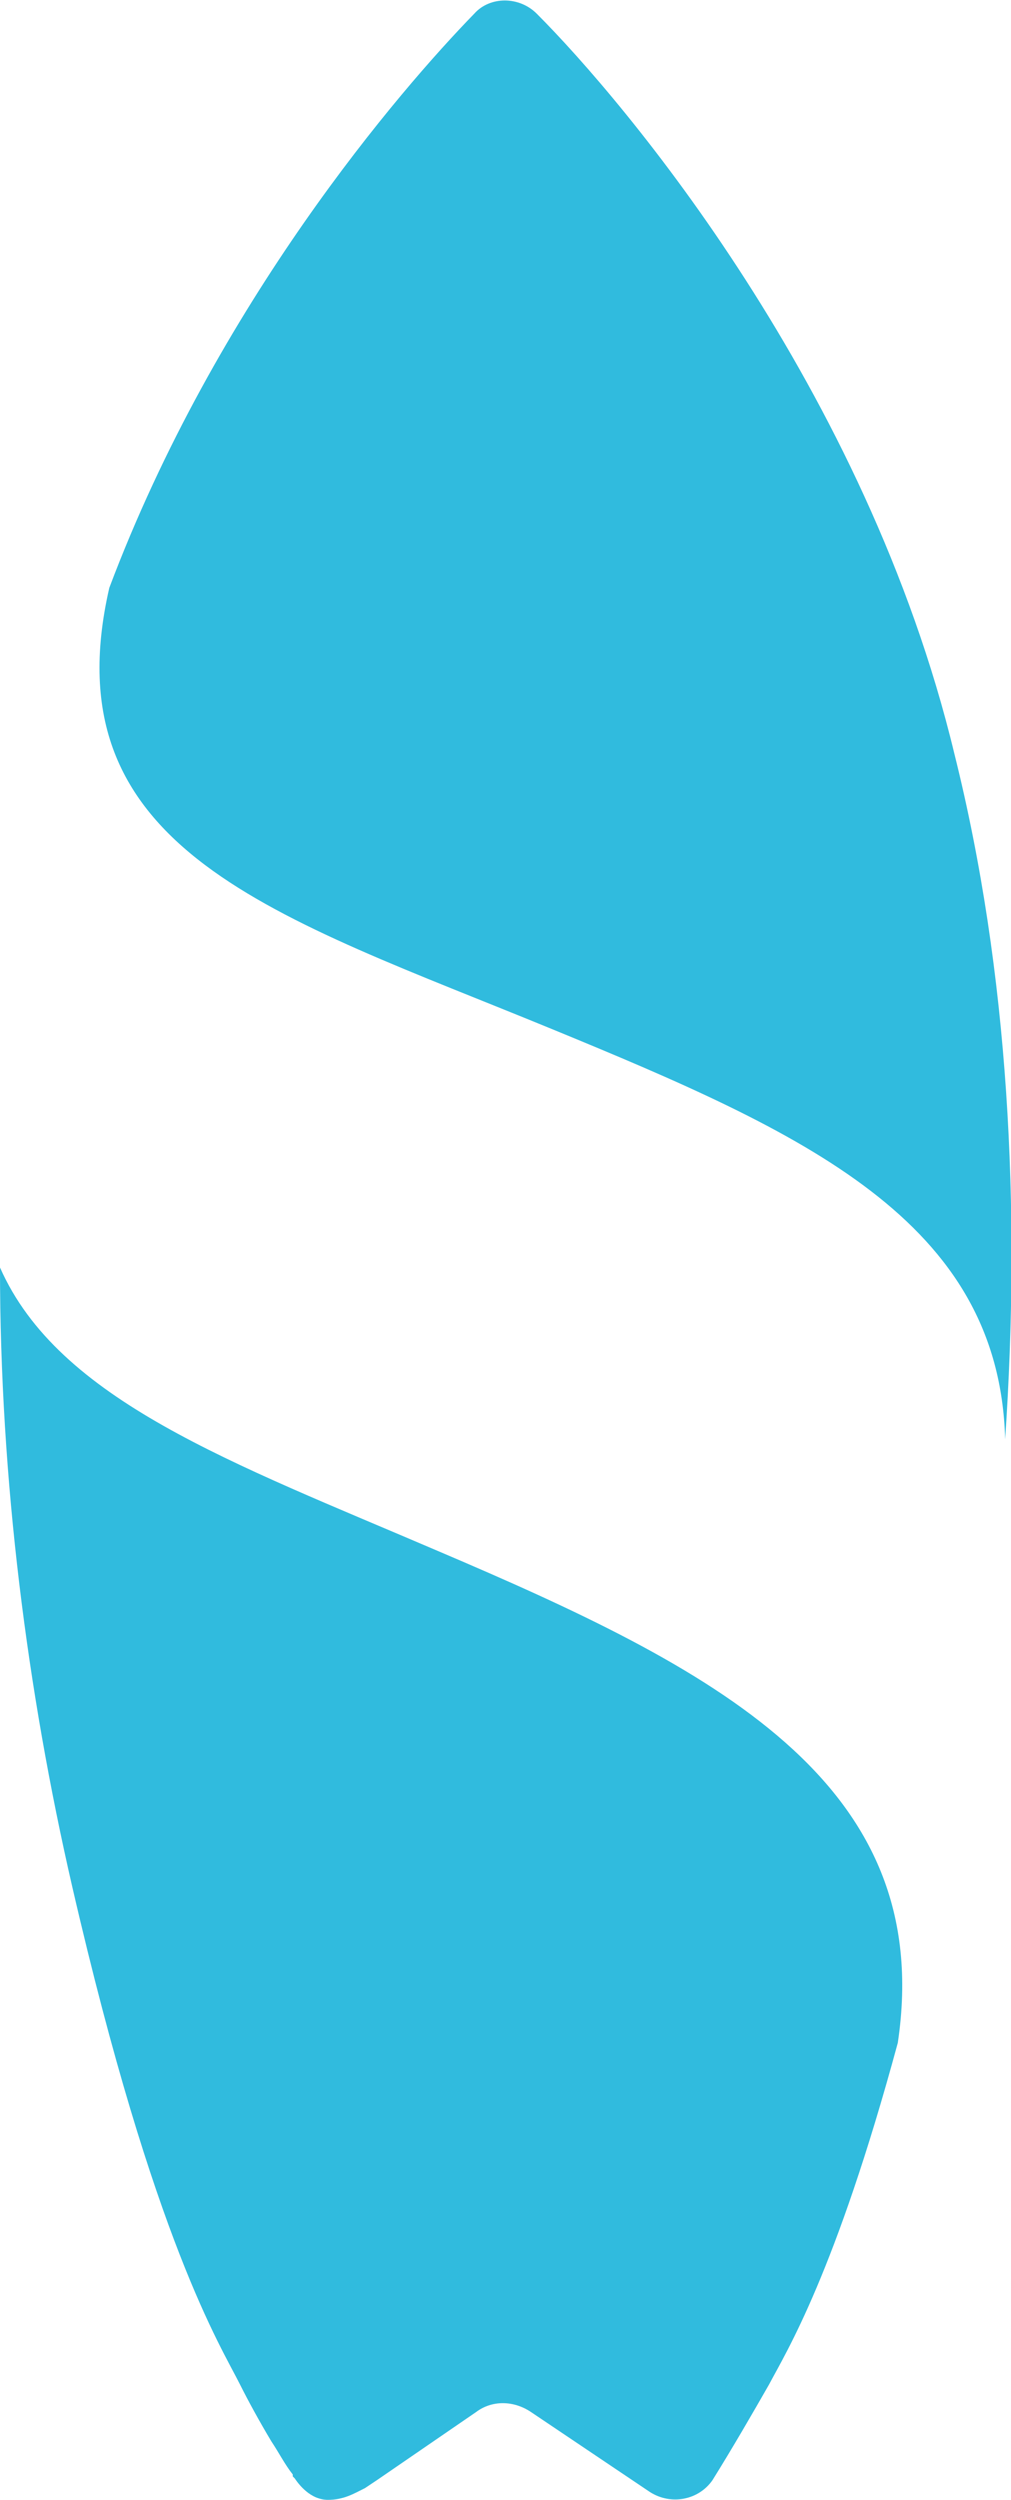 <?xml version="1.0" encoding="utf-8"?>
<!-- Generator: Adobe Illustrator 23.0.4, SVG Export Plug-In . SVG Version: 6.00 Build 0)  -->
<svg version="1.1" id="Layer_1" xmlns="http://www.w3.org/2000/svg" xmlns:xlink="http://www.w3.org/1999/xlink" x="0px" y="0px"
	 viewBox="0 0 51.8 128" style="enable-background:new 0 0 51.8 128;" xml:space="preserve">
<style type="text/css">
	.st0{fill:#30BBDE;}
</style>
<g>
	<path class="st0" d="M22.4,79.4C11.9,74.9,3,71.7,0,64.9c0,10.9,1.4,21.7,3.7,31.7c4.2,18.2,7.6,23.5,8.6,25.5
		c0.4,0.8,1,1.9,1.6,2.9l0,0l0,0c0.4,0.6,0.7,1.2,1.1,1.7v0.1c0,0,0,0,0.1,0.1c0.2,0.3,0.8,1.1,1.7,1.1c0.8,0,1.3-0.3,1.9-0.6
		l0.6-0.4l0,0l0,0l5.1-3.5c0.8-0.6,1.9-0.6,2.8,0l6.1,4.1c1.1,0.7,2.5,0.4,3.2-0.6c1-1.6,2.1-3.5,2.9-4.9c0.9-1.7,3.4-5.7,6.6-17.5
		C48,91.2,36.5,85.4,22.4,79.4z"/>
	<path class="st0" d="M48.9,38.6C44.4,19.9,32,5.2,27.5,0.7c-0.9-0.9-2.4-0.9-3.2,0C20.5,4.6,11.1,15.5,5.6,30.1
		c-3.1,13.5,8.6,16.8,22.7,22.6c12.9,5.3,22.9,9.8,23.2,21C52.3,61.9,51.7,49.8,48.9,38.6z"/>
</g>
</svg>
